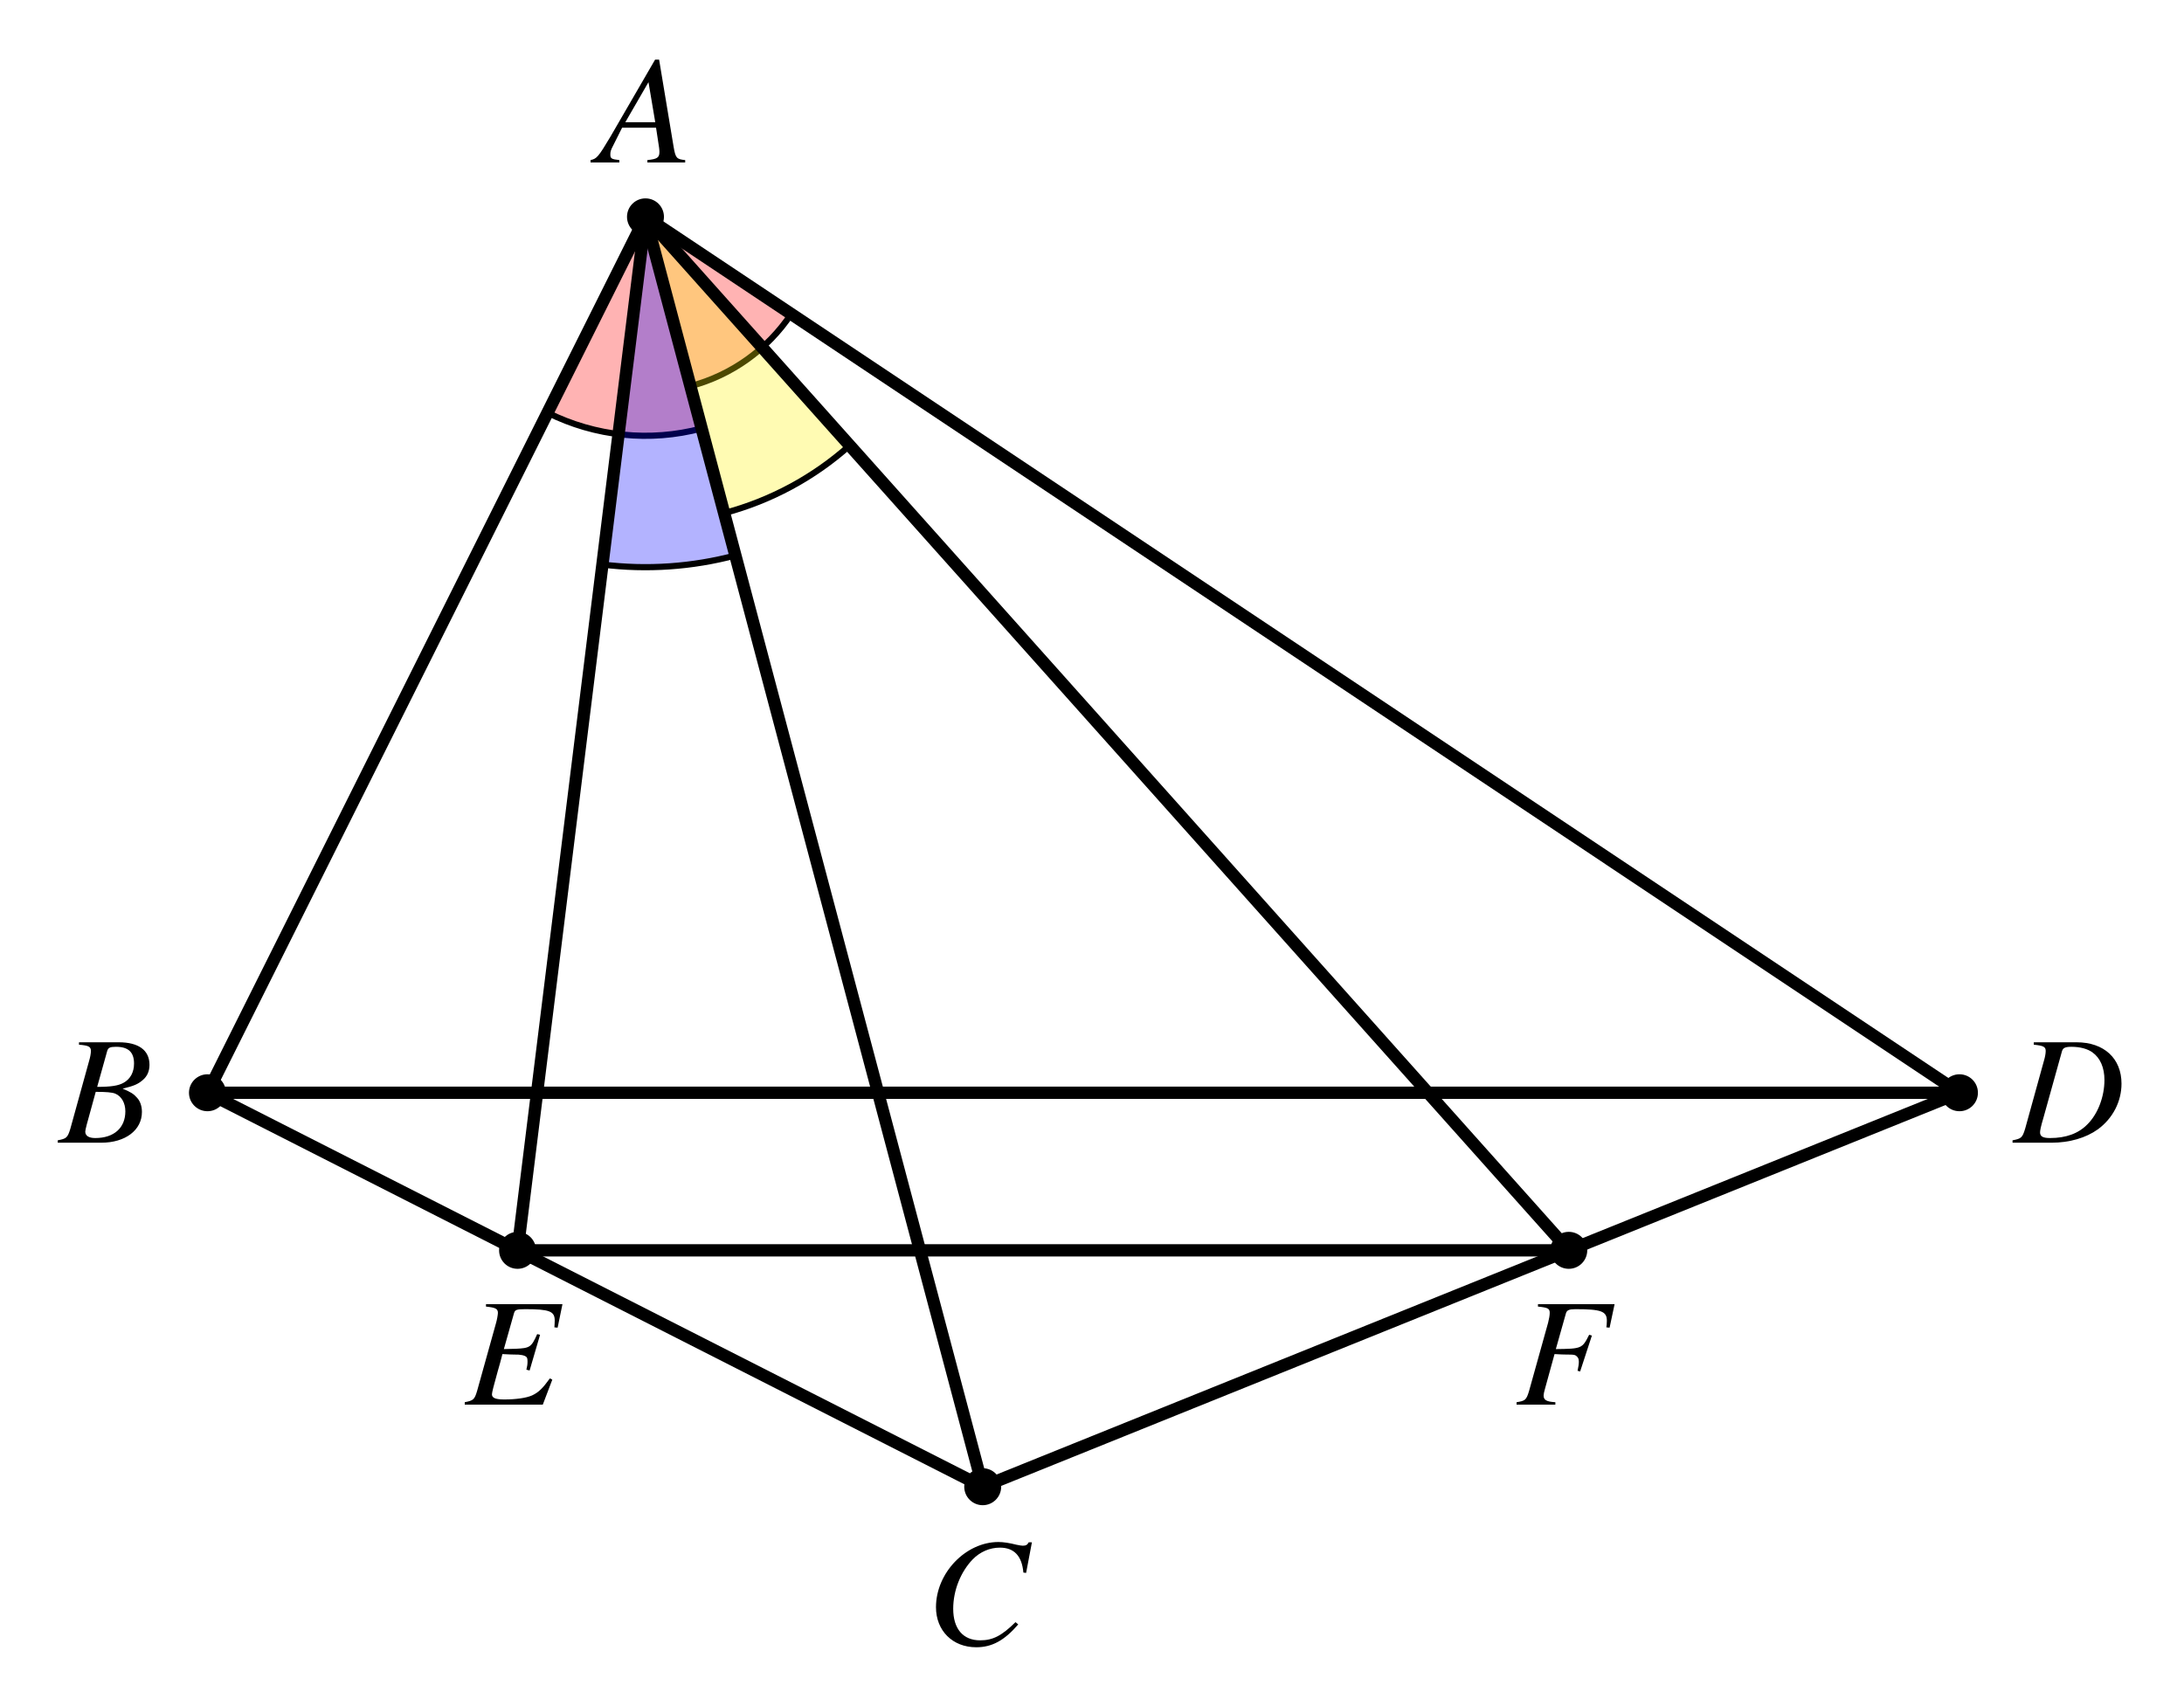 <?xml version="1.0" encoding="UTF-8"?>
<svg xmlns="http://www.w3.org/2000/svg" xmlns:xlink="http://www.w3.org/1999/xlink" width="212.02pt" height="165.647pt" viewBox="0 0 212.02 165.647">
<rect x="0" y="0" width="212.02" height="165.647" fill="#333333" stroke="none"/>
<defs>
<g>
<g id="glyph-0-0">
<path d="M 8.422 -0.234 C 7.578 -0.312 7.484 -0.438 7.297 -1.531 L 5.891 -9.984 L 5.5 -9.984 L 1.172 -2.516 C -0.016 -0.516 -0.172 -0.359 -0.766 -0.234 L -0.766 0 L 2.031 0 L 2.031 -0.234 C 1.266 -0.312 1.156 -0.391 1.156 -0.766 C 1.156 -1.047 1.188 -1.188 1.453 -1.688 L 2.297 -3.375 L 5.594 -3.375 L 5.891 -1.422 C 5.906 -1.281 5.922 -1.156 5.922 -1.031 C 5.922 -0.469 5.703 -0.328 4.75 -0.234 L 4.75 0 L 8.422 0 Z M 2.609 -3.906 L 4.859 -7.797 L 5.516 -3.906 Z M 2.609 -3.906 "/>
</g>
<g id="glyph-0-1">
<path d="M 9.734 -6.953 L 10.297 -9.922 L 9.984 -9.922 C 9.859 -9.672 9.703 -9.594 9.406 -9.594 C 9.297 -9.594 9.109 -9.625 8.797 -9.688 C 8.125 -9.859 7.531 -9.953 7.047 -9.953 C 3.875 -9.953 0.984 -6.953 0.984 -3.625 C 0.984 -1.344 2.594 0.266 4.891 0.266 C 6.422 0.266 7.625 -0.391 8.969 -1.953 L 8.703 -2.172 C 7.359 -0.844 6.5 -0.406 5.266 -0.406 C 3.609 -0.406 2.656 -1.531 2.656 -3.469 C 2.656 -5.25 3.375 -7.047 4.547 -8.266 C 5.266 -9 6.203 -9.406 7.188 -9.406 C 8.562 -9.406 9.328 -8.609 9.469 -6.984 Z M 9.734 -6.953 "/>
</g>
<g id="glyph-0-2">
<path d="M 9.469 -9.75 L 2.047 -9.75 L 2.047 -9.516 C 2.969 -9.422 3.203 -9.312 3.203 -8.906 C 3.203 -8.734 3.109 -8.219 3.031 -7.953 L 1.188 -1.344 C 0.938 -0.5 0.828 -0.391 -0.016 -0.234 L -0.016 0 L 7.562 0 L 8.484 -2.422 L 8.25 -2.547 C 7.547 -1.578 7.156 -1.188 6.516 -0.891 C 5.953 -0.641 4.938 -0.5 3.828 -0.5 C 2.984 -0.5 2.625 -0.641 2.625 -1 C 2.625 -1.172 2.797 -1.859 3.172 -3.188 C 3.359 -3.844 3.5 -4.328 3.641 -4.906 C 4.172 -4.875 4.625 -4.859 4.812 -4.859 C 5.391 -4.875 5.812 -4.781 5.969 -4.625 C 6.047 -4.562 6.078 -4.422 6.078 -4.172 C 6.078 -3.906 6.047 -3.719 5.969 -3.391 L 6.281 -3.312 L 7.297 -6.781 L 7.016 -6.844 C 6.453 -5.578 6.312 -5.484 4.953 -5.422 C 4.781 -5.422 4.297 -5.406 3.781 -5.391 L 4.766 -8.875 C 4.859 -9.203 5.016 -9.266 5.859 -9.266 C 8.203 -9.266 8.719 -9.062 8.719 -8.172 C 8.719 -7.984 8.703 -7.75 8.688 -7.5 L 9 -7.469 Z M 9.469 -9.75 "/>
</g>
<g id="glyph-0-3">
<path d="M 9.641 -9.75 L 2.203 -9.75 L 2.203 -9.516 C 3.172 -9.422 3.344 -9.328 3.344 -8.906 C 3.344 -8.672 3.281 -8.312 3.188 -7.953 L 1.344 -1.344 C 1.078 -0.453 0.969 -0.359 0.125 -0.234 L 0.125 0 L 3.891 0 L 3.891 -0.234 C 3.016 -0.281 2.75 -0.453 2.75 -0.891 C 2.75 -1.016 2.797 -1.234 2.891 -1.562 L 3.812 -4.906 C 4.359 -4.875 4.688 -4.859 5.016 -4.859 C 5.594 -4.859 5.703 -4.844 5.844 -4.781 C 6.062 -4.656 6.172 -4.469 6.172 -4.172 C 6.172 -3.922 6.141 -3.75 6.047 -3.281 L 6.297 -3.219 L 7.438 -6.703 L 7.172 -6.781 C 6.5 -5.438 6.453 -5.422 3.938 -5.391 L 4.922 -8.875 C 5.016 -9.172 5.234 -9.266 5.844 -9.266 C 8.344 -9.266 8.891 -9.062 8.891 -8.141 C 8.891 -8.047 8.891 -7.984 8.875 -7.781 C 8.859 -7.688 8.859 -7.672 8.844 -7.5 L 9.156 -7.469 Z M 9.641 -9.75 "/>
</g>
<g id="glyph-0-4">
<path d="M -0.125 0 L 4.094 0 C 6.438 0 8.047 -1.219 8.047 -2.984 C 8.047 -3.547 7.875 -4.062 7.547 -4.391 C 7.25 -4.734 6.953 -4.922 6.172 -5.25 C 7.234 -5.5 7.656 -5.672 8.141 -6.094 C 8.562 -6.453 8.781 -6.953 8.781 -7.562 C 8.781 -8.984 7.719 -9.75 5.797 -9.75 L 1.938 -9.75 L 1.938 -9.516 C 2.875 -9.438 3.094 -9.328 3.094 -8.906 C 3.094 -8.672 3.031 -8.312 2.922 -7.953 L 1.094 -1.344 C 0.828 -0.484 0.719 -0.391 -0.125 -0.234 Z M 3.562 -4.938 C 4.531 -4.938 5.156 -4.891 5.453 -4.766 C 6.062 -4.516 6.438 -3.859 6.438 -3.047 C 6.438 -1.438 5.328 -0.453 3.516 -0.453 C 2.891 -0.453 2.547 -0.672 2.547 -1.078 C 2.547 -1.25 2.734 -1.969 3.078 -3.172 C 3.266 -3.844 3.359 -4.188 3.562 -4.938 Z M 4.672 -8.891 C 4.766 -9.219 4.938 -9.312 5.531 -9.312 C 6.719 -9.312 7.281 -8.797 7.281 -7.688 C 7.281 -6.844 6.922 -6.188 6.281 -5.828 C 5.766 -5.531 5.047 -5.422 3.703 -5.422 Z M 4.672 -8.891 "/>
</g>
<g id="glyph-0-5">
<path d="M 1.938 -9.516 C 2.875 -9.422 3.094 -9.312 3.094 -8.906 C 3.094 -8.672 3.031 -8.312 2.922 -7.953 L 1.094 -1.344 C 0.828 -0.484 0.719 -0.391 -0.125 -0.234 L -0.125 0 L 3.656 0 C 5.406 0 7 -0.469 8.156 -1.297 C 9.609 -2.359 10.453 -4 10.453 -5.734 C 10.453 -8.188 8.75 -9.75 6.094 -9.75 L 1.938 -9.75 Z M 4.672 -8.875 C 4.766 -9.203 4.984 -9.312 5.594 -9.312 C 6.438 -9.312 7.188 -9.109 7.656 -8.75 C 8.391 -8.219 8.797 -7.281 8.797 -6.094 C 8.797 -4.484 8.172 -2.812 7.156 -1.797 C 6.281 -0.891 5.062 -0.453 3.516 -0.453 C 2.828 -0.453 2.547 -0.609 2.547 -1 C 2.547 -1.188 2.609 -1.531 2.875 -2.422 Z M 4.672 -8.875 "/>
</g>
</g>
</defs>
<path fill-rule="nonzero" fill="rgb(100%, 100%, 100%)" fill-opacity="1" d="M 0 0 L 212.02 0 L 212.02 165.648 L 0 165.648 Z M 0 0 "/>
<path fill-rule="nonzero" fill="rgb(100%, 0%, 0%)" fill-opacity="0.3" d="M 62.66 21.051 L 67.027 37.488 C 71.031 36.426 74.512 33.934 76.812 30.484 Z M 62.66 21.051 "/>
<path fill="none" stroke-width="0.399" stroke-linecap="butt" stroke-linejoin="miter" stroke="rgb(0%, 0%, 0%)" stroke-opacity="1" stroke-miterlimit="10" d="M 2.911 45.736 C 5.58 46.444 7.9 48.106 9.434 50.405 " transform="matrix(1.5, 0, 0, -1.5, 62.661, 106.092)"/>
<path fill-rule="nonzero" fill="rgb(100%, 0%, 0%)" fill-opacity="0.3" d="M 62.66 21.051 L 53.152 40.066 C 57.789 42.383 63.109 42.93 68.117 41.598 Z M 62.66 21.051 "/>
<path fill="none" stroke-width="0.399" stroke-linecap="butt" stroke-linejoin="miter" stroke="rgb(0%, 0%, 0%)" stroke-opacity="1" stroke-miterlimit="10" d="M -6.339 44.017 C -3.248 42.473 0.299 42.108 3.637 42.996 " transform="matrix(1.5, 0, 0, -1.5, 62.661, 106.092)"/>
<path fill-rule="nonzero" fill="rgb(100%, 94.899%, 0%)" fill-opacity="0.3" d="M 62.66 21.051 L 70.301 49.816 C 74.82 48.617 79 46.363 82.488 43.246 Z M 62.66 21.051 "/>
<path fill="none" stroke-width="0.399" stroke-linecap="butt" stroke-linejoin="miter" stroke="rgb(0%, 0%, 0%)" stroke-opacity="1" stroke-miterlimit="10" d="M 5.093 37.517 C 8.106 38.317 10.893 39.819 13.218 41.897 " transform="matrix(1.5, 0, 0, -1.5, 62.661, 106.092)"/>
<path fill-rule="nonzero" fill="rgb(0%, 0%, 100%)" fill-opacity="0.3" d="M 62.66 21.051 L 58.484 54.809 C 62.801 55.344 67.188 55.043 71.391 53.926 Z M 62.66 21.051 "/>
<path fill="none" stroke-width="0.399" stroke-linecap="butt" stroke-linejoin="miter" stroke="rgb(0%, 0%, 0%)" stroke-opacity="1" stroke-miterlimit="10" d="M -2.784 34.189 C 0.093 33.832 3.018 34.033 5.82 34.777 " transform="matrix(1.5, 0, 0, -1.5, 62.661, 106.092)"/>
<path fill="none" stroke-width="0.797" stroke-linecap="round" stroke-linejoin="round" stroke="rgb(0%, 0%, 0%)" stroke-opacity="1" stroke-miterlimit="10" d="M -0.001 56.694 L -28.347 -0.001 L 21.828 -25.499 L 85.041 -0.001 Z M -0.001 56.694 " transform="matrix(1.5, 0, 0, -1.5, 62.661, 106.092)"/>
<path fill="none" stroke-width="0.797" stroke-linecap="round" stroke-linejoin="round" stroke="rgb(0%, 0%, 0%)" stroke-opacity="1" stroke-miterlimit="10" d="M -0.001 56.694 L -8.277 -10.199 L 59.755 -10.199 Z M -0.001 56.694 " transform="matrix(1.5, 0, 0, -1.5, 62.661, 106.092)"/>
<path fill="none" stroke-width="0.797" stroke-linecap="round" stroke-linejoin="miter" stroke="rgb(0%, 0%, 0%)" stroke-opacity="1" stroke-miterlimit="10" d="M -0.001 56.694 L 21.828 -25.499 " transform="matrix(1.5, 0, 0, -1.5, 62.661, 106.092)"/>
<path fill="none" stroke-width="0.797" stroke-linecap="round" stroke-linejoin="miter" stroke="rgb(0%, 0%, 0%)" stroke-opacity="1" stroke-miterlimit="10" d="M -28.347 -0.001 L 85.041 -0.001 " transform="matrix(1.5, 0, 0, -1.5, 62.661, 106.092)"/>
<path fill-rule="nonzero" fill="rgb(0%, 0%, 0%)" fill-opacity="1" stroke-width="0.399" stroke-linecap="butt" stroke-linejoin="miter" stroke="rgb(0%, 0%, 0%)" stroke-opacity="1" stroke-miterlimit="10" d="M 0.997 56.694 C 0.997 57.244 0.552 57.689 -0.001 57.689 C -0.55 57.689 -0.995 57.244 -0.995 56.694 C -0.995 56.145 -0.55 55.697 -0.001 55.697 C 0.552 55.697 0.997 56.145 0.997 56.694 Z M 0.997 56.694 " transform="matrix(1.5, 0, 0, -1.5, 62.661, 106.092)"/>
<path fill-rule="nonzero" fill="rgb(0%, 0%, 0%)" fill-opacity="1" stroke-width="0.399" stroke-linecap="butt" stroke-linejoin="miter" stroke="rgb(0%, 0%, 0%)" stroke-opacity="1" stroke-miterlimit="10" d="M -27.35 -0.001 C -27.35 0.551 -27.797 0.996 -28.347 0.996 C -28.896 0.996 -29.344 0.551 -29.344 -0.001 C -29.344 -0.551 -28.896 -0.996 -28.347 -0.996 C -27.797 -0.996 -27.35 -0.551 -27.35 -0.001 Z M -27.35 -0.001 " transform="matrix(1.5, 0, 0, -1.5, 62.661, 106.092)"/>
<path fill-rule="nonzero" fill="rgb(0%, 0%, 0%)" fill-opacity="1" stroke-width="0.399" stroke-linecap="butt" stroke-linejoin="miter" stroke="rgb(0%, 0%, 0%)" stroke-opacity="1" stroke-miterlimit="10" d="M 22.822 -25.499 C 22.822 -24.949 22.377 -24.501 21.828 -24.501 C 21.278 -24.501 20.83 -24.949 20.83 -25.499 C 20.83 -26.048 21.278 -26.496 21.828 -26.496 C 22.377 -26.496 22.822 -26.048 22.822 -25.499 Z M 22.822 -25.499 " transform="matrix(1.5, 0, 0, -1.5, 62.661, 106.092)"/>
<path fill-rule="nonzero" fill="rgb(0%, 0%, 0%)" fill-opacity="1" stroke-width="0.399" stroke-linecap="butt" stroke-linejoin="miter" stroke="rgb(0%, 0%, 0%)" stroke-opacity="1" stroke-miterlimit="10" d="M 86.036 -0.001 C 86.036 0.551 85.591 0.996 85.041 0.996 C 84.489 0.996 84.044 0.551 84.044 -0.001 C 84.044 -0.551 84.489 -0.996 85.041 -0.996 C 85.591 -0.996 86.036 -0.551 86.036 -0.001 Z M 86.036 -0.001 " transform="matrix(1.5, 0, 0, -1.5, 62.661, 106.092)"/>
<path fill-rule="nonzero" fill="rgb(0%, 0%, 0%)" fill-opacity="1" stroke-width="0.399" stroke-linecap="butt" stroke-linejoin="miter" stroke="rgb(0%, 0%, 0%)" stroke-opacity="1" stroke-miterlimit="10" d="M -7.282 -10.199 C -7.282 -9.65 -7.727 -9.202 -8.277 -9.202 C -8.829 -9.202 -9.274 -9.65 -9.274 -10.199 C -9.274 -10.749 -8.829 -11.196 -8.277 -11.196 C -7.727 -11.196 -7.282 -10.749 -7.282 -10.199 Z M -7.282 -10.199 " transform="matrix(1.5, 0, 0, -1.5, 62.661, 106.092)"/>
<path fill-rule="nonzero" fill="rgb(0%, 0%, 0%)" fill-opacity="1" stroke-width="0.399" stroke-linecap="butt" stroke-linejoin="miter" stroke="rgb(0%, 0%, 0%)" stroke-opacity="1" stroke-miterlimit="10" d="M 60.752 -10.199 C 60.752 -9.65 60.307 -9.202 59.755 -9.202 C 59.205 -9.202 58.76 -9.65 58.76 -10.199 C 58.76 -10.749 59.205 -11.196 59.755 -11.196 C 60.307 -11.196 60.752 -10.749 60.752 -10.199 Z M 60.752 -10.199 " transform="matrix(1.5, 0, 0, -1.5, 62.661, 106.092)"/>
<g fill="rgb(0%, 0%, 0%)" fill-opacity="1">
<use xlink:href="#glyph-0-0" x="58.095" y="15.774"/>
</g>
<g fill="rgb(0%, 0%, 0%)" fill-opacity="1">
<use xlink:href="#glyph-0-1" x="89.88" y="159.661"/>
</g>
<g fill="rgb(0%, 0%, 0%)" fill-opacity="1">
<use xlink:href="#glyph-0-2" x="45.133" y="136.369"/>
</g>
<g fill="rgb(0%, 0%, 0%)" fill-opacity="1">
<use xlink:href="#glyph-0-3" x="147.101" y="136.369"/>
</g>
<g fill="rgb(0%, 0%, 0%)" fill-opacity="1">
<use xlink:href="#glyph-0-4" x="5.731" y="110.942"/>
</g>
<g fill="rgb(0%, 0%, 0%)" fill-opacity="1">
<use xlink:href="#glyph-0-5" x="195.5" y="110.942"/>
</g>
</svg>
